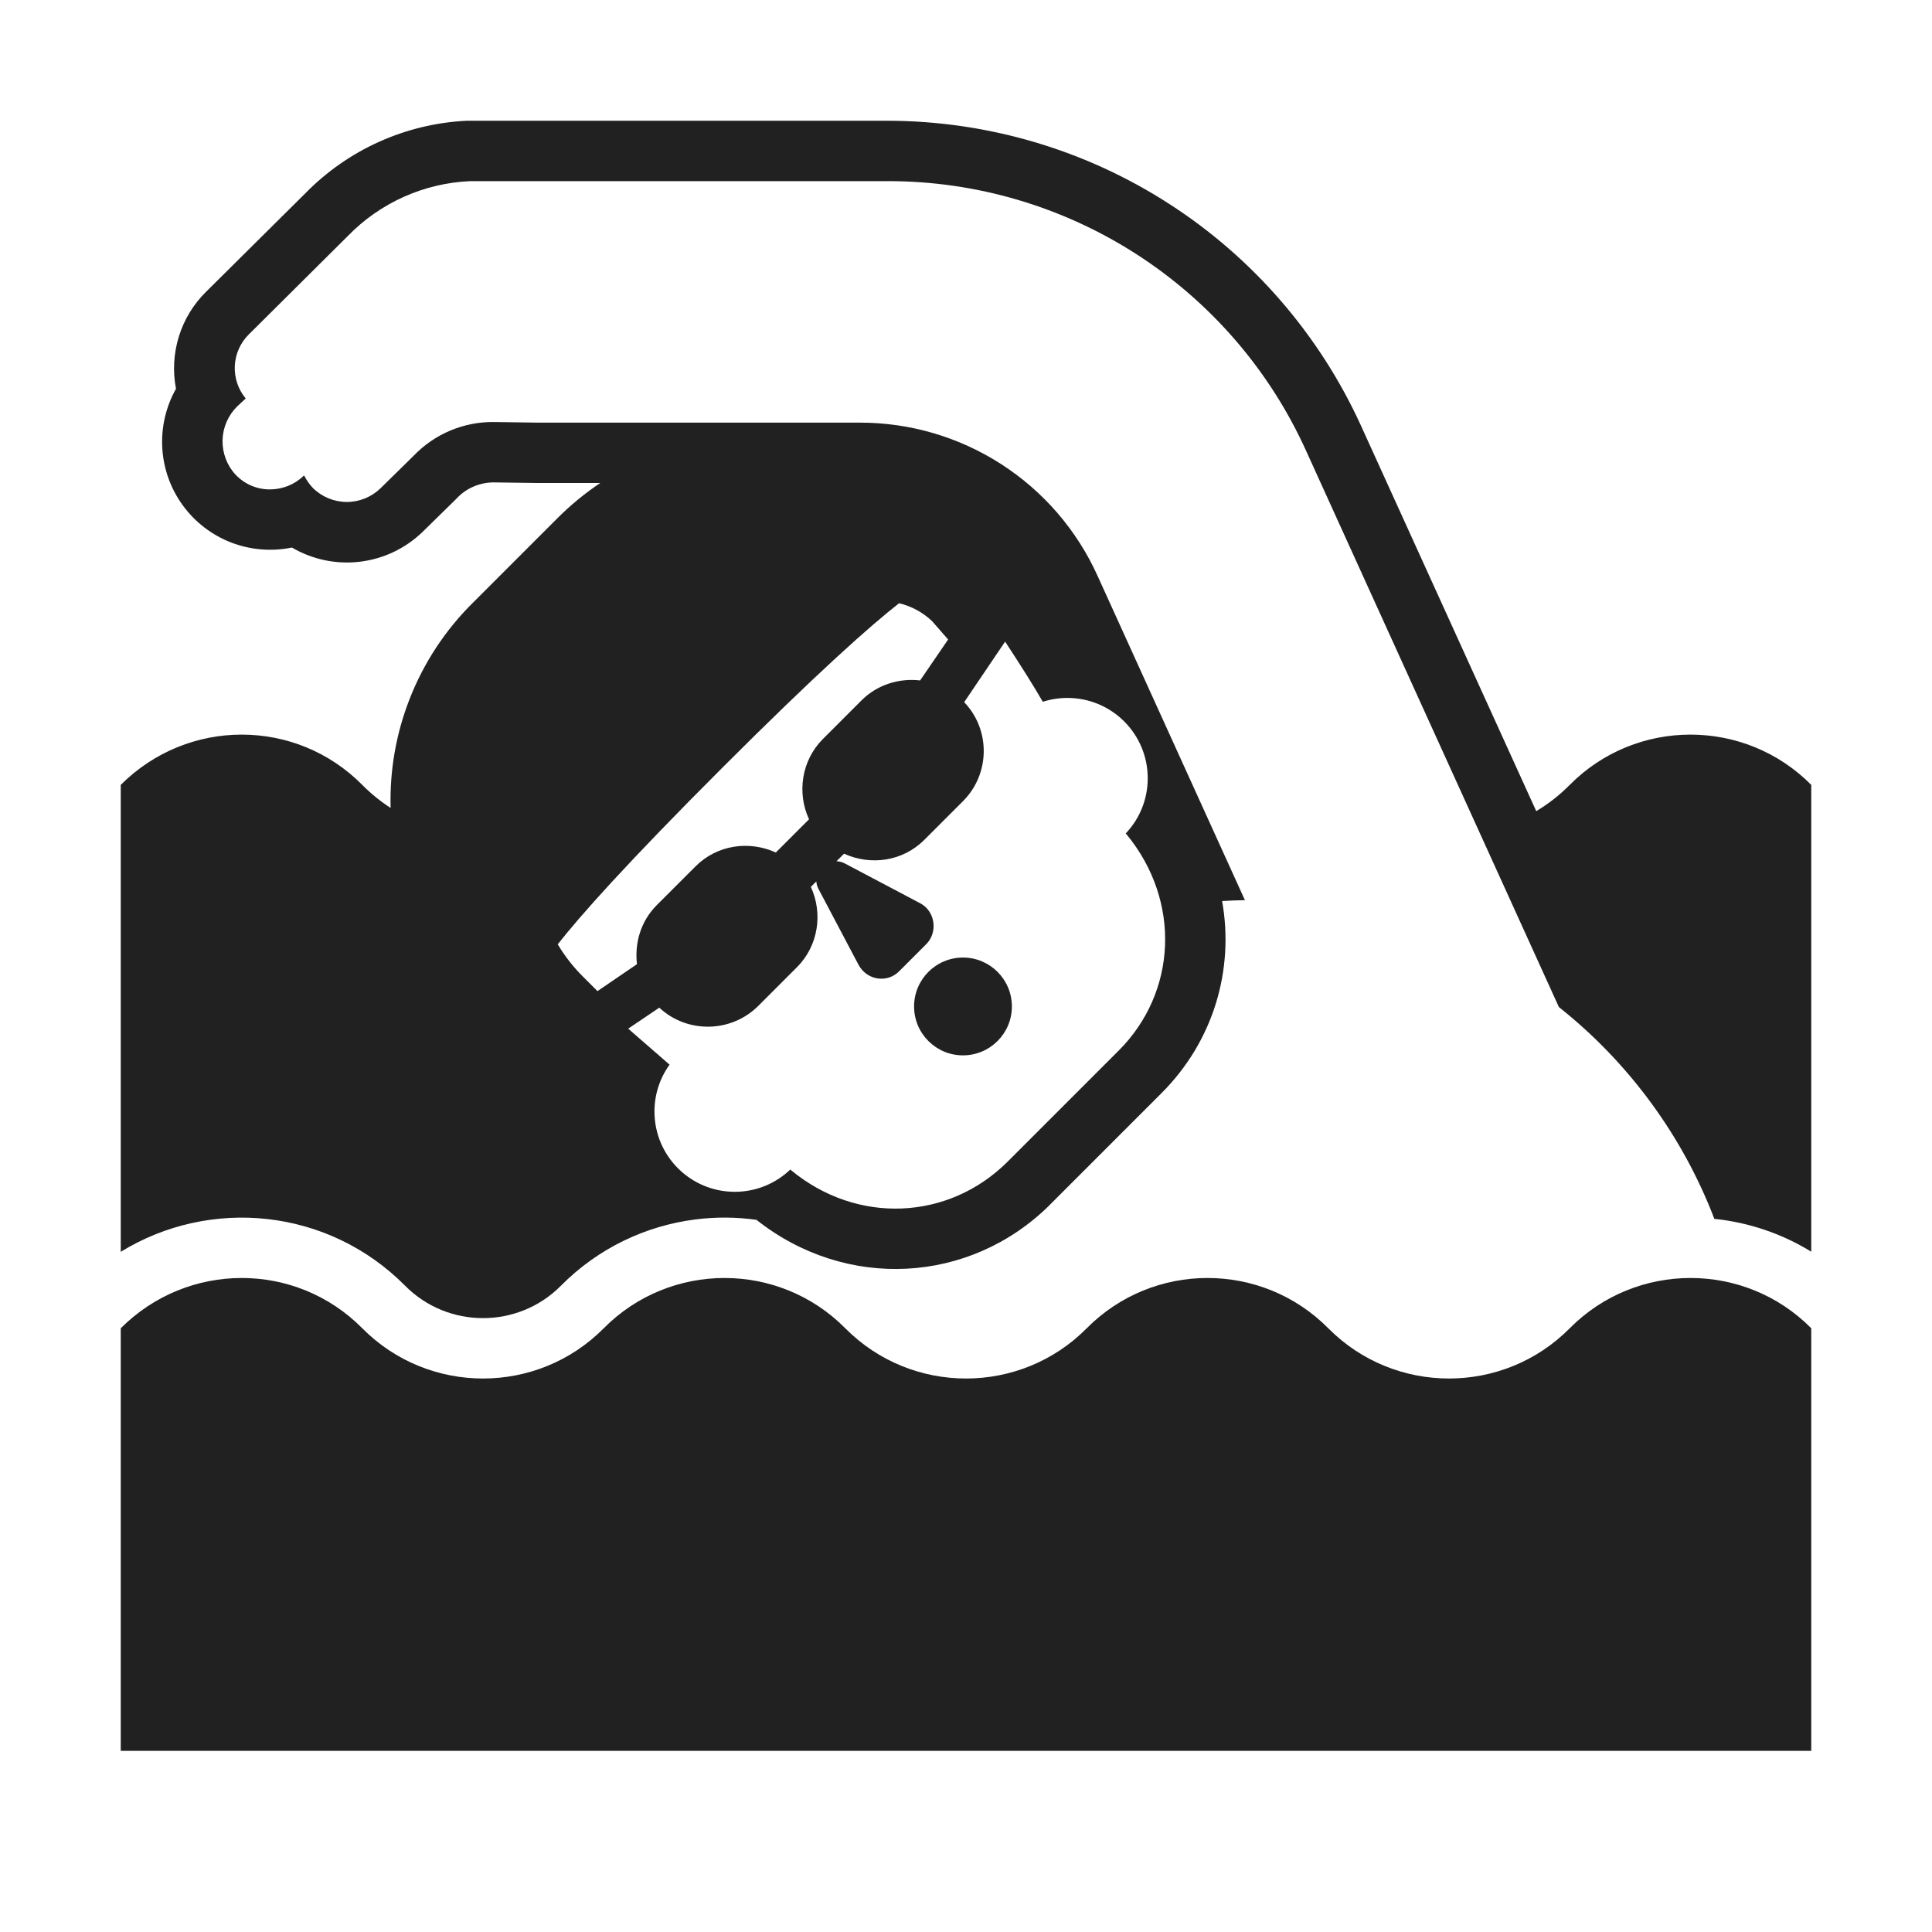 <svg width="32" height="32" viewBox="0 0 32 32" fill="none" xmlns="http://www.w3.org/2000/svg">
<path d="M16.76 16.67C16.76 17.117 16.397 17.48 15.95 17.48C15.502 17.48 15.14 17.117 15.14 16.67C15.14 16.223 15.502 15.86 15.95 15.86C16.397 15.86 16.76 16.223 16.76 16.67Z" fill="#212121"/>
<path d="M18.826 4.212C17.599 3.421 16.17 3 14.71 3H7.79C7.022 3.033 6.296 3.358 5.76 3.91L4.12 5.54C3.981 5.678 3.898 5.864 3.889 6.06C3.88 6.257 3.944 6.449 4.07 6.6L3.93 6.73C3.779 6.878 3.692 7.078 3.686 7.289C3.681 7.5 3.757 7.705 3.9 7.86C3.973 7.938 4.062 8 4.16 8.043C4.259 8.085 4.365 8.107 4.472 8.106C4.68 8.106 4.881 8.025 5.03 7.88H5.04C5.077 7.953 5.124 8.02 5.18 8.08C5.328 8.228 5.529 8.312 5.738 8.314C5.947 8.316 6.149 8.235 6.3 8.09L6.85 7.55C7.022 7.371 7.228 7.228 7.457 7.132C7.686 7.036 7.932 6.987 8.18 6.99L8.9 7H14.24C15.072 6.999 15.886 7.238 16.585 7.689C17.284 8.139 17.838 8.782 18.18 9.54L20.62 14.91C20.493 14.912 20.367 14.916 20.242 14.924C20.444 16.057 20.103 17.242 19.237 18.107L17.387 19.957L17.384 19.961C16.064 21.267 14.015 21.381 12.529 20.204C12.193 20.157 11.852 20.155 11.516 20.198C10.701 20.302 9.913 20.668 9.29 21.296C8.581 22.011 7.419 22.011 6.71 21.296C5.434 20.009 3.478 19.825 2 20.734V13C3.11 11.89 4.9 11.89 6 13C6.145 13.147 6.303 13.274 6.47 13.382C6.453 12.772 6.557 12.164 6.778 11.594C7.013 10.984 7.377 10.431 7.843 9.973L9.233 8.583C9.45 8.366 9.687 8.171 9.942 8H8.886L8.18 7.99C8.063 7.99 7.946 8.014 7.839 8.061C7.731 8.108 7.635 8.177 7.556 8.264L7 8.809C6.717 9.083 6.352 9.257 5.961 9.304C5.57 9.351 5.175 9.268 4.835 9.069C4.499 9.138 4.15 9.109 3.829 8.986C3.509 8.862 3.231 8.649 3.029 8.372C2.826 8.094 2.708 7.765 2.688 7.422C2.668 7.079 2.747 6.738 2.915 6.439C2.859 6.151 2.876 5.853 2.963 5.572C3.05 5.292 3.205 5.037 3.415 4.831L5.059 3.2C5.766 2.478 6.719 2.05 7.728 2H14.71C16.361 2.004 17.977 2.481 19.364 3.376C20.752 4.27 21.854 5.544 22.54 7.046L25.445 13.435C25.643 13.317 25.83 13.172 26 13C27.1 11.89 28.9 11.89 30 13V20.732C29.505 20.427 28.955 20.246 28.395 20.188C27.863 18.798 26.965 17.588 25.82 16.68L21.63 7.46C21.027 6.13 20.053 5.003 18.826 4.212ZM16.646 10.63L15.97 11.63C16.41 12.09 16.4 12.82 15.95 13.27L15.31 13.91C14.95 14.27 14.42 14.34 13.98 14.14L13.855 14.265C13.899 14.266 13.945 14.277 13.99 14.3L15.24 14.96C15.49 15.09 15.54 15.44 15.34 15.64L14.9 16.08C14.7 16.29 14.36 16.24 14.22 15.98L13.56 14.73C13.536 14.687 13.523 14.642 13.521 14.599L13.43 14.69C13.63 15.12 13.56 15.66 13.2 16.02L12.56 16.66C12.11 17.11 11.38 17.12 10.92 16.69L10.405 17.038L11.09 17.634C10.933 17.852 10.84 18.12 10.84 18.41C10.84 19.145 11.435 19.74 12.17 19.74C12.527 19.74 12.851 19.6 13.09 19.371L13.1 19.38C14.2 20.29 15.71 20.21 16.68 19.25L18.53 17.4C19.49 16.44 19.57 14.93 18.66 13.82L18.646 13.804C18.872 13.566 19.01 13.244 19.01 12.89C19.01 12.155 18.415 11.56 17.68 11.56C17.538 11.56 17.4 11.582 17.272 11.624C17.123 11.364 16.932 11.062 16.65 10.63L16.646 10.63ZM15.44 10.29C15.281 10.138 15.09 10.038 14.891 9.992C14.423 10.358 13.556 11.124 11.96 12.72C10.361 14.319 9.6 15.179 9.238 15.641C9.351 15.83 9.488 16.008 9.65 16.17L9.896 16.416L10.55 15.97C10.51 15.62 10.61 15.26 10.88 14.99L11.52 14.35C11.88 13.99 12.41 13.92 12.85 14.12L13.4 13.57C13.2 13.14 13.27 12.6 13.63 12.24L14.27 11.6C14.53 11.34 14.89 11.23 15.24 11.27L15.704 10.592L15.44 10.29Z" fill="#212121"/>
<path d="M26 22C27.1 20.89 28.9 20.89 30 22V29H2V22C3.11 20.89 4.9 20.89 6 22C7.1 23.11 8.9 23.11 10 22C11.1 20.89 12.9 20.89 14 22C15.1 23.11 16.9 23.11 18 22C19.1 20.89 20.9 20.89 22 22C23.1 23.11 24.9 23.11 26 22Z" fill="#212121"/>
</svg>
